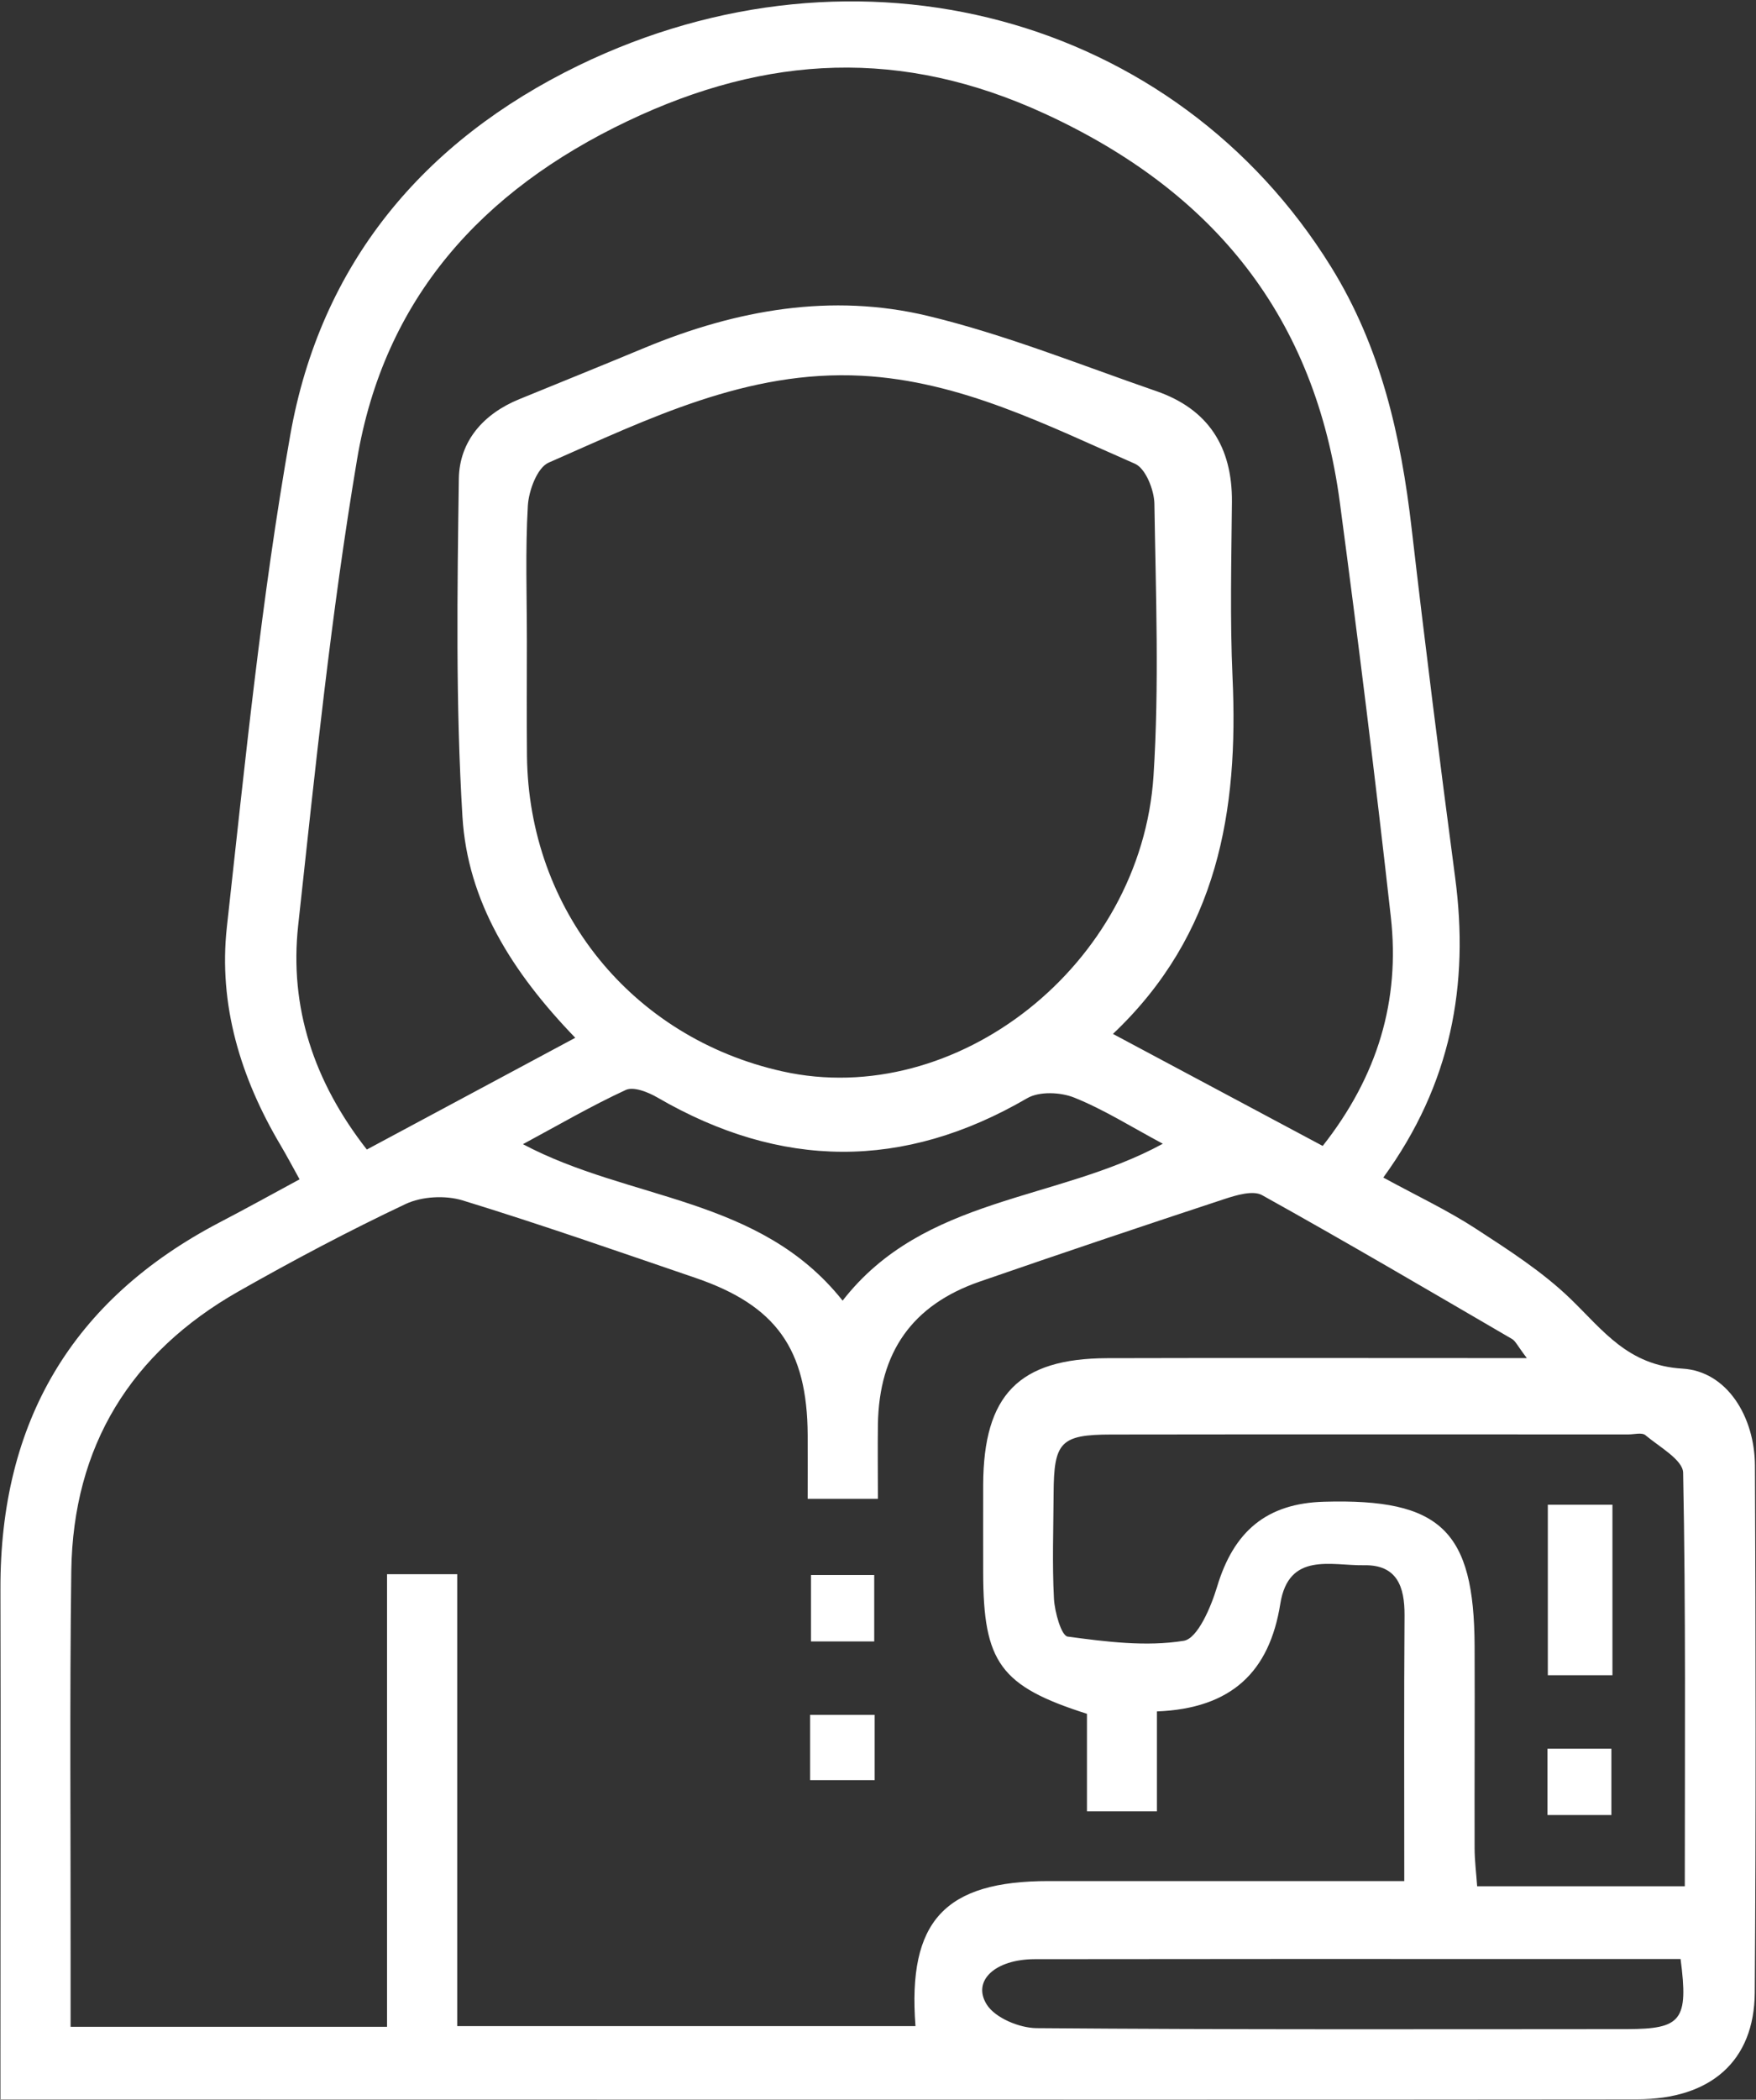 <svg xmlns="http://www.w3.org/2000/svg" viewBox="0 0 200 239" width="200" height="239">
	<rect x="0" y="0" width="200" height="239" fill="#333333" stroke="none"/>
	<style>
		tspan { white-space:pre }
		.shp0 { fill: #fff } 
	</style>
	<path id="Shape 1" class="shp0" d="M157.55 134.04C161.45 136.16 164.91 137.79 168.09 139.86C171.84 142.3 175.68 144.76 178.88 147.85C182.61 151.46 185.41 155.42 191.63 155.79C196.7 156.09 199.85 161.27 199.88 166.82C199.97 186.82 200 206.83 199.86 226.83C199.8 234.6 194.86 238.95 186.46 238.96C150.17 239 113.88 238.98 77.59 238.98C53.61 238.97 29.64 238.97 5.67 238.97C4.03 238.97 2.39 238.97 0.05 238.97C0.05 236.88 0.05 235.12 0.05 233.36C0.05 215.86 0.09 198.35 0.05 180.85C0 161.91 8.17 147.95 25 139.15C27.94 137.62 30.85 136.01 34.12 134.24C33.34 132.83 32.67 131.57 31.95 130.35C27.4 122.68 24.86 114.36 25.84 105.51C27.91 86.81 29.78 68.03 33.06 49.52C36.5 30.07 48.17 16.06 65.9 7.45C97.75 -8 133.86 1.77 151.59 30.36C157.27 39.51 159.57 49.64 160.78 60.17C162.31 73.42 163.98 86.64 165.73 99.86C167.36 112.08 165.29 123.41 157.55 134.04ZM131.77 194.81C131.77 199 131.77 202.59 131.77 206.18C128.93 206.18 126.56 206.18 123.8 206.18C123.8 202.14 123.8 198.54 123.8 195.08C113.93 191.94 111.99 189.23 111.98 179C111.98 175.66 111.97 172.33 111.98 168.99C112.02 158.78 116.05 154.63 126.11 154.6C140.27 154.56 154.43 154.59 168.58 154.59C170.08 154.59 171.57 154.59 173.9 154.59C172.82 153.17 172.61 152.65 172.22 152.42C162.76 146.91 153.31 141.36 143.74 136.04C142.7 135.47 140.82 136.04 139.47 136.48C130.15 139.55 120.84 142.68 111.56 145.89C103.9 148.55 100.13 153.91 99.99 162.12C99.95 164.9 99.99 167.69 99.99 170.61C97.08 170.61 94.7 170.61 91.99 170.61C91.99 167.96 92 165.65 91.99 163.34C91.94 153.58 88.41 148.6 79.21 145.46C70.39 142.45 61.59 139.37 52.69 136.64C50.72 136.04 48.05 136.18 46.2 137.05C39.74 140.1 33.4 143.46 27.18 146.99C14.89 153.97 8.32 164.61 8.12 178.81C7.92 193.81 8.06 208.82 8.04 223.83C8.04 226.1 8.04 228.37 8.04 230.71C20.31 230.71 31.89 230.71 44.08 230.71C44.08 213.38 44.08 196.31 44.08 179.19C46.97 179.19 49.23 179.19 52.08 179.19C52.08 196.48 52.08 213.55 52.08 230.63C69.87 230.63 87.06 230.63 104.27 230.63C103.35 218.65 107.63 214.11 119.45 214.12C131.11 214.13 142.77 214.12 154.43 214.12C156.17 214.12 157.92 214.12 159.94 214.12C159.94 203.51 159.9 193.69 159.97 183.87C159.99 180.59 159.1 178.1 155.37 178.17C151.62 178.23 146.77 176.61 145.82 182.56C144.59 190.26 140.31 194.47 131.77 194.81ZM41.78 130.85C49.91 126.49 57.57 122.39 65.52 118.13C58.26 110.61 53.25 102.57 52.67 92.95C51.89 80.16 52.08 67.31 52.26 54.49C52.32 50.23 55.06 47.1 59.14 45.44C63.91 43.49 68.69 41.56 73.45 39.58C83.86 35.26 94.71 33.33 105.68 35.96C114.53 38.09 123.06 41.54 131.69 44.52C137.61 46.56 140.36 50.87 140.31 57.12C140.25 63.79 140.08 70.47 140.38 77.12C141.07 92.26 138.74 106.35 126.76 117.69C135.05 122.12 142.76 126.23 150.65 130.44C156.93 122.47 159.47 113.87 158.41 104.38C156.65 88.65 154.7 72.94 152.61 57.25C149.81 36.14 138.36 21.85 118.99 12.94C102.71 5.45 87.41 6.2 71.49 13.78C54.78 21.73 43.74 34.07 40.67 52.28C37.71 69.85 35.89 87.62 33.96 105.34C32.95 114.63 35.72 123.1 41.78 130.85ZM60.01 73.04C60.01 77.38 59.98 81.71 60.02 86.04C60.21 103.61 71.98 118.13 89.1 121.95C108.89 126.37 129.98 109.85 131.38 88.31C132.04 78.02 131.64 67.66 131.48 57.33C131.45 55.76 130.47 53.31 129.27 52.79C119.25 48.42 109.45 43.37 98.14 42.77C85.09 42.09 73.86 47.68 62.47 52.67C61.19 53.24 60.22 55.84 60.12 57.56C59.82 62.7 60.01 67.88 60.01 73.04ZM191.89 214.71C191.89 198.85 192.01 183.24 191.7 167.64C191.67 166.17 188.98 164.69 187.4 163.36C187 163.03 186.11 163.28 185.44 163.28C165.81 163.28 146.19 163.26 126.56 163.29C120.79 163.3 120.03 164.14 120 170C119.98 174 119.83 178 120.04 181.99C120.13 183.51 120.88 186.19 121.6 186.29C125.98 186.88 130.53 187.46 134.82 186.77C136.4 186.52 137.92 182.94 138.62 180.62C140.51 174.32 144.25 171.12 150.81 170.94C164.08 170.56 167.9 174.21 167.95 187.38C167.98 195.04 167.93 202.7 167.95 210.36C167.95 211.79 168.14 213.23 168.24 214.71C176.22 214.71 183.8 214.71 191.89 214.71ZM95.97 148.05C105.25 136.12 120.33 136.79 132.44 130.19C128.81 128.25 125.7 126.28 122.35 124.94C120.79 124.31 118.36 124.21 116.99 125.01C102.88 133.22 88.92 133.08 74.88 124.93C73.83 124.32 72.18 123.66 71.29 124.06C67.37 125.87 63.63 128.05 59.56 130.24C71.78 136.72 86.52 136.16 95.97 148.05ZM191.41 222.99C185.38 222.99 179.27 222.99 173.16 222.99C154.72 222.99 136.29 222.98 117.85 223.01C113.34 223.02 110.68 225.47 112.39 228.18C113.35 229.7 116.1 230.84 118.05 230.86C140.47 231.04 162.89 230.98 185.31 230.97C191.52 230.96 192.32 229.97 191.41 222.99ZM99.57 186.84C97.02 186.84 94.9 186.84 92.37 186.84C92.37 184.38 92.37 182.01 92.37 179.28C94.65 179.28 97.01 179.28 99.57 179.28C99.57 181.82 99.57 184.3 99.57 186.84ZM92.27 195.2C94.73 195.2 96.98 195.2 99.62 195.2C99.62 197.56 99.62 199.92 99.62 202.63C97.29 202.63 94.93 202.63 92.27 202.63C92.27 200.17 92.27 197.81 92.27 195.2ZM183.65 190.69C181.18 190.69 178.93 190.69 176.29 190.69C176.29 184.36 176.29 178 176.29 171.28C178.62 171.28 180.98 171.28 183.65 171.28C183.65 177.72 183.65 184.08 183.65 190.69ZM176.25 199.05C178.86 199.05 180.99 199.05 183.53 199.05C183.53 201.5 183.53 203.86 183.53 206.6C181.3 206.6 178.94 206.6 176.25 206.6C176.25 204.24 176.25 201.88 176.25 199.05Z" />
</svg>